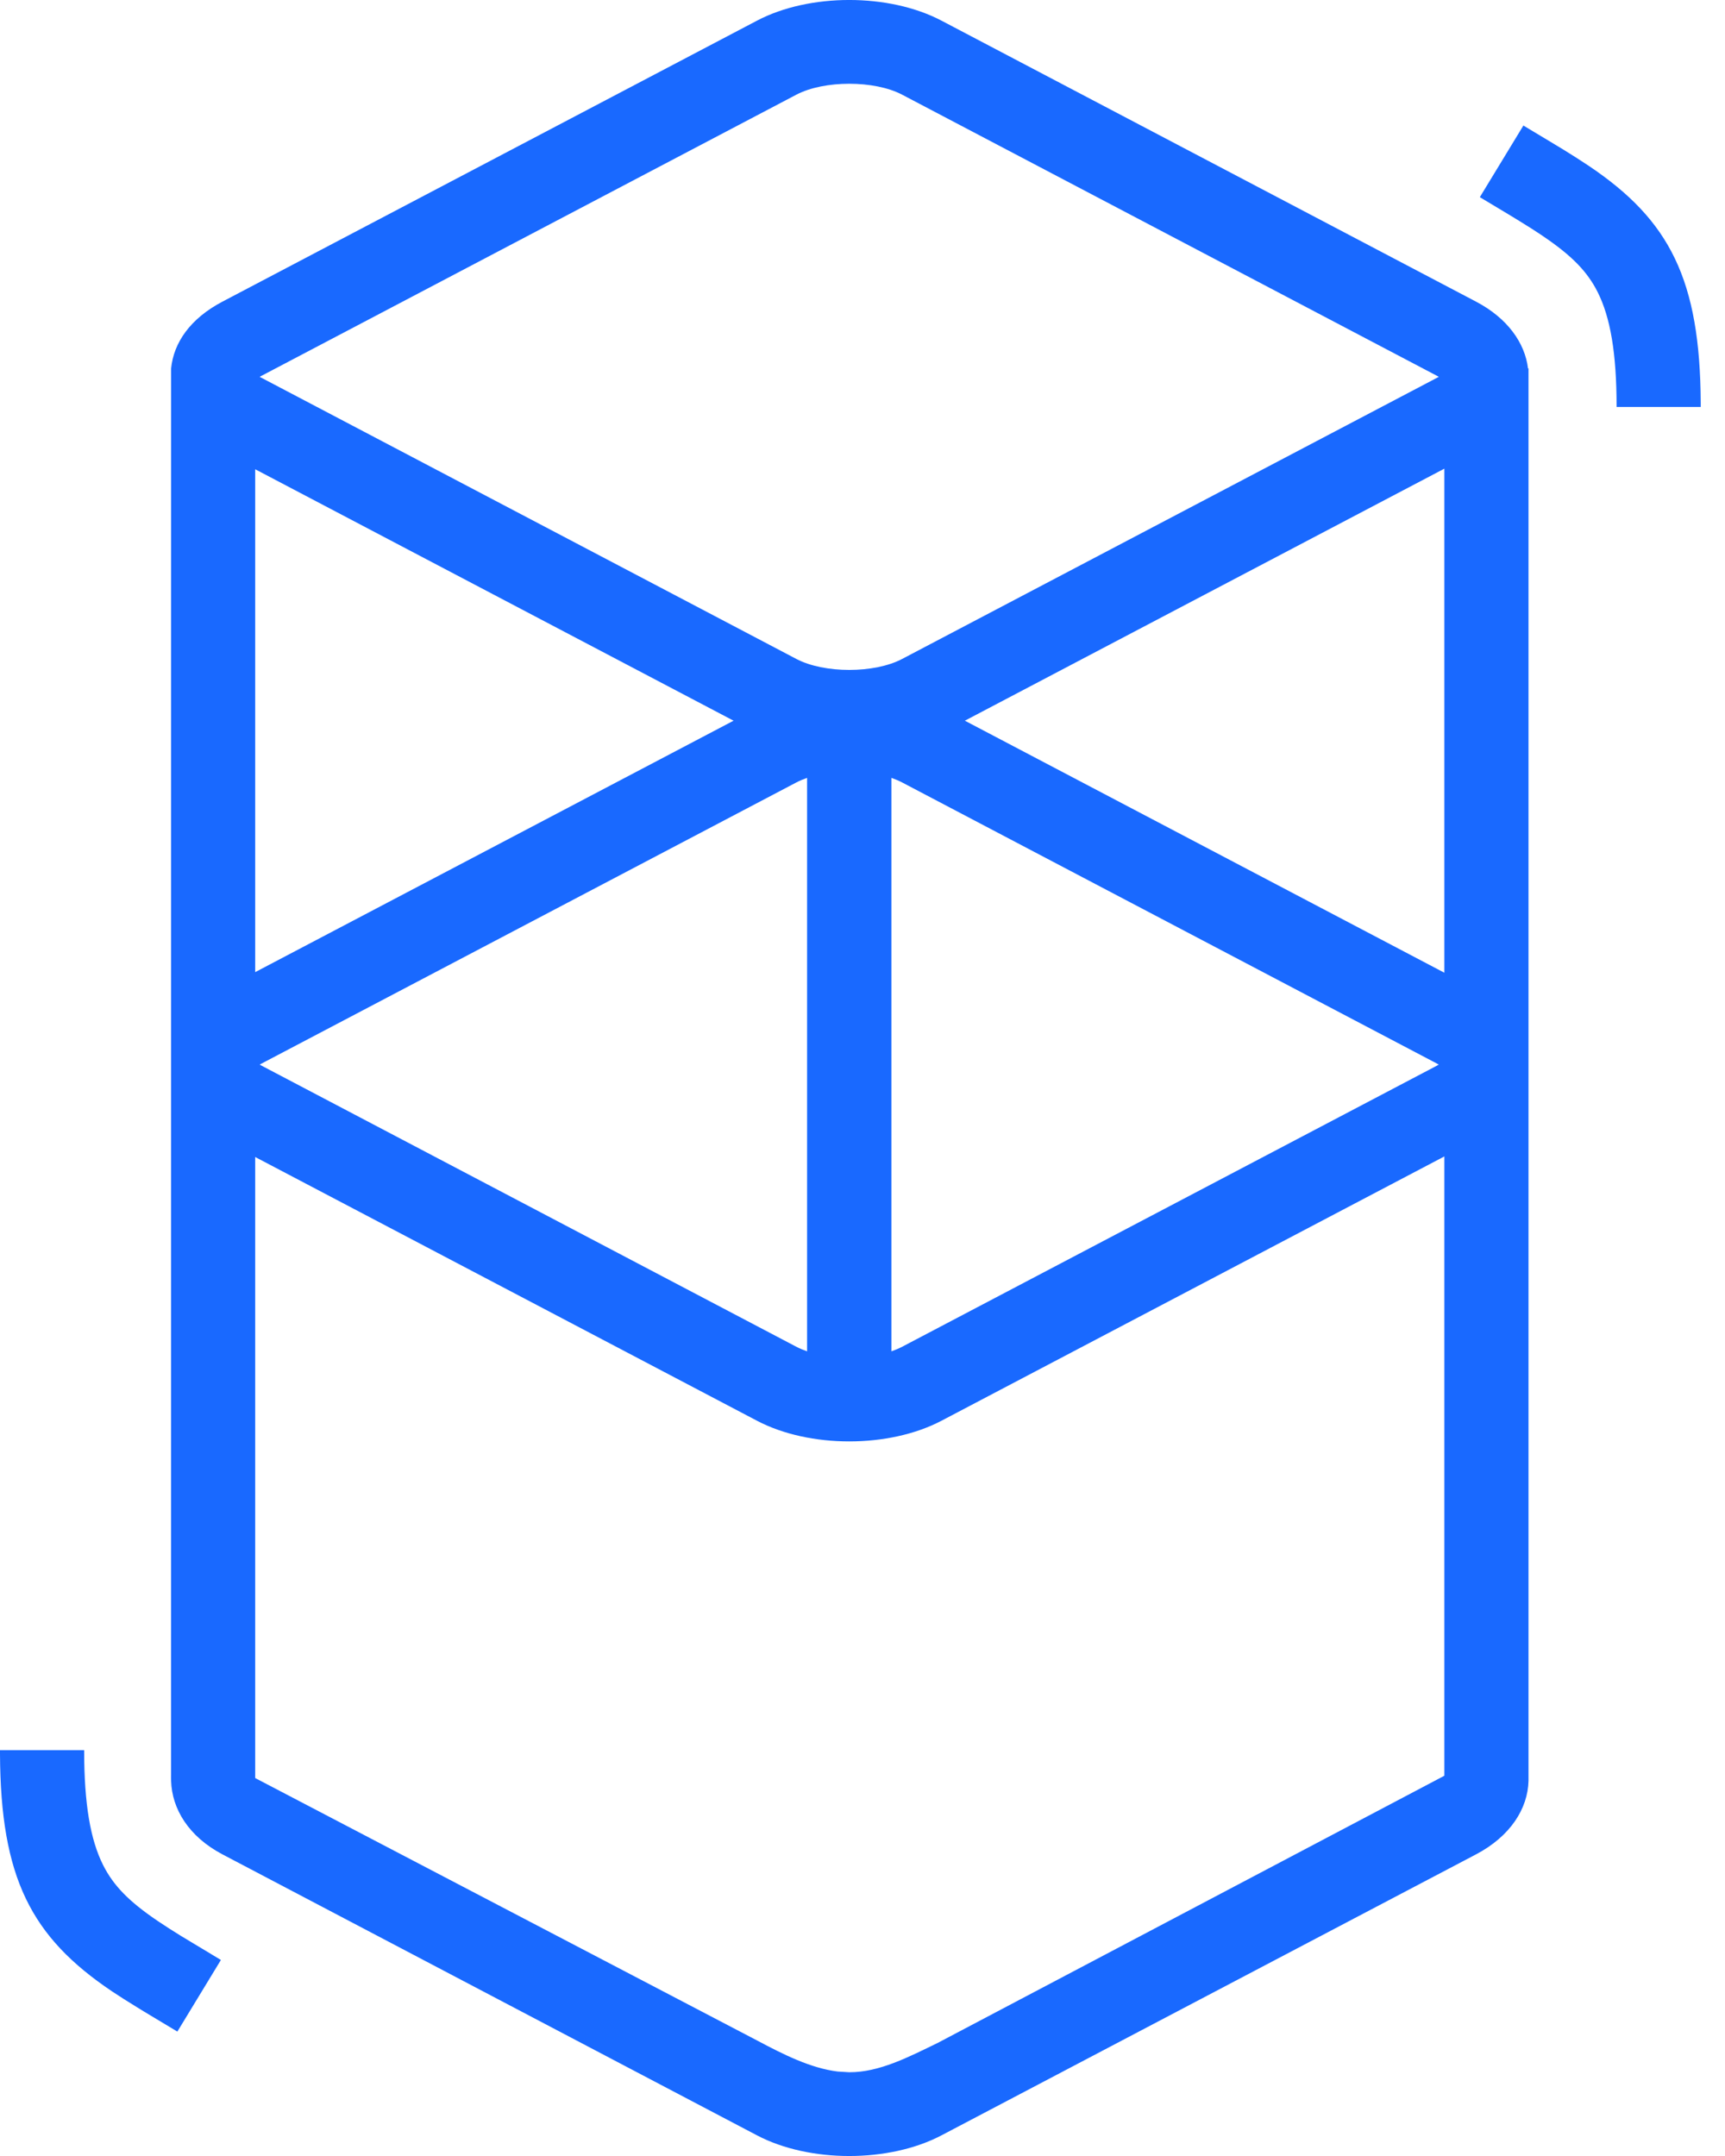 <?xml version="1.0" encoding="UTF-8"?>
<svg width="32px" height="40px" viewBox="0 0 32 40" version="1.1" xmlns="http://www.w3.org/2000/svg" xmlns:xlink="http://www.w3.org/1999/xlink">
    <!-- Generator: sketchtool 63.1 (101010) - https://sketch.com -->
    <title>0BD70EF1-5C23-4399-A320-03526B258B8E</title>
    <desc>Created with sketchtool.</desc>
    <g id="Page-1" stroke="none" stroke-width="1" fill="none" fill-rule="evenodd">
        <g id="Intro-to-Fantom" transform="translate(-55, -30)" fill="#1969FF" fill-rule="nonzero">
            <g id="Fantom-Logo-blue" transform="translate(55, 30)">
                <path d="M14.043,0.383 C15.015,-0.128 16.493,-0.128 17.465,0.383 L17.465,0.383 L27.381,5.596 C27.967,5.904 28.288,6.362 28.346,6.836 L28.355,6.836 L28.355,33.04 C28.342,33.556 28.018,34.069 27.381,34.404 L27.381,34.404 L17.465,39.617 C16.493,40.128 15.015,40.128 14.043,39.617 L14.043,39.617 L4.127,34.404 C3.493,34.07 3.189,33.554 3.174,33.04 C3.172,32.995 3.172,32.957 3.173,32.925 L3.174,6.836 C3.222,6.357 3.529,5.91 4.127,5.596 L4.127,5.596 Z M26.794,21.455 L17.465,26.359 C16.493,26.87 15.015,26.87 14.043,26.359 L14.043,26.359 L4.734,21.466 L4.734,32.988 L14.043,37.856 C14.533,38.117 15.041,38.372 15.541,38.433 L15.754,38.446 C16.31,38.448 16.85,38.167 17.397,37.901 L17.397,37.901 L26.794,32.945 L26.794,21.455 Z M1.561,32.47 C1.561,33.474 1.678,34.134 1.911,34.599 C2.104,34.984 2.393,35.279 2.922,35.637 L2.952,35.657 C3.068,35.735 3.196,35.817 3.351,35.913 L3.535,36.024 L4.098,36.363 L3.29,37.692 L2.66,37.313 L2.554,37.248 C2.371,37.136 2.22,37.04 2.079,36.946 C0.573,35.935 0.011,34.833 0,32.54 L-1.61648472e-13,32.47 L1.561,32.47 Z M14.972,14.432 C14.9,14.457 14.833,14.485 14.772,14.517 L14.772,14.517 L4.856,19.73 L4.856,19.73 L4.826,19.747 L4.817,19.751 L4.833,19.76 L4.856,19.773 L14.772,24.986 C14.833,25.018 14.9,25.046 14.972,25.071 Z M16.536,14.432 L16.536,25.071 C16.608,25.046 16.675,25.018 16.736,24.986 L16.736,24.986 L26.652,19.773 L26.652,19.773 L26.682,19.756 L26.691,19.751 L26.675,19.743 L26.652,19.73 L16.736,14.517 C16.675,14.485 16.608,14.457 16.536,14.432 Z M26.794,8.695 L17.899,13.371 L26.794,18.047 L26.794,8.695 Z M4.734,8.706 L4.734,18.036 L13.608,13.371 L4.734,8.706 Z M16.736,1.757 C16.221,1.486 15.288,1.486 14.772,1.757 L14.772,1.757 L4.856,6.97 L4.856,6.97 L4.826,6.986 L4.817,6.991 L4.833,7 L4.856,7.012 L14.772,12.225 C15.288,12.497 16.221,12.497 16.736,12.225 L16.736,12.225 L26.652,7.012 L26.652,7.012 L26.682,6.996 L26.691,6.991 L26.675,6.982 L26.652,6.97 Z M28.26,2.329 L28.89,2.708 L28.996,2.772 C29.178,2.884 29.329,2.981 29.47,3.075 C30.977,4.086 31.538,5.188 31.55,7.481 L31.55,7.55 L29.989,7.55 C29.989,6.546 29.872,5.887 29.639,5.422 C29.446,5.036 29.156,4.742 28.628,4.384 L28.598,4.363 C28.482,4.285 28.354,4.204 28.198,4.108 L28.015,3.996 L27.452,3.658 L28.26,2.329 Z" id="Combined-Shape"></path>
            </g>
        </g>
    </g>
</svg>